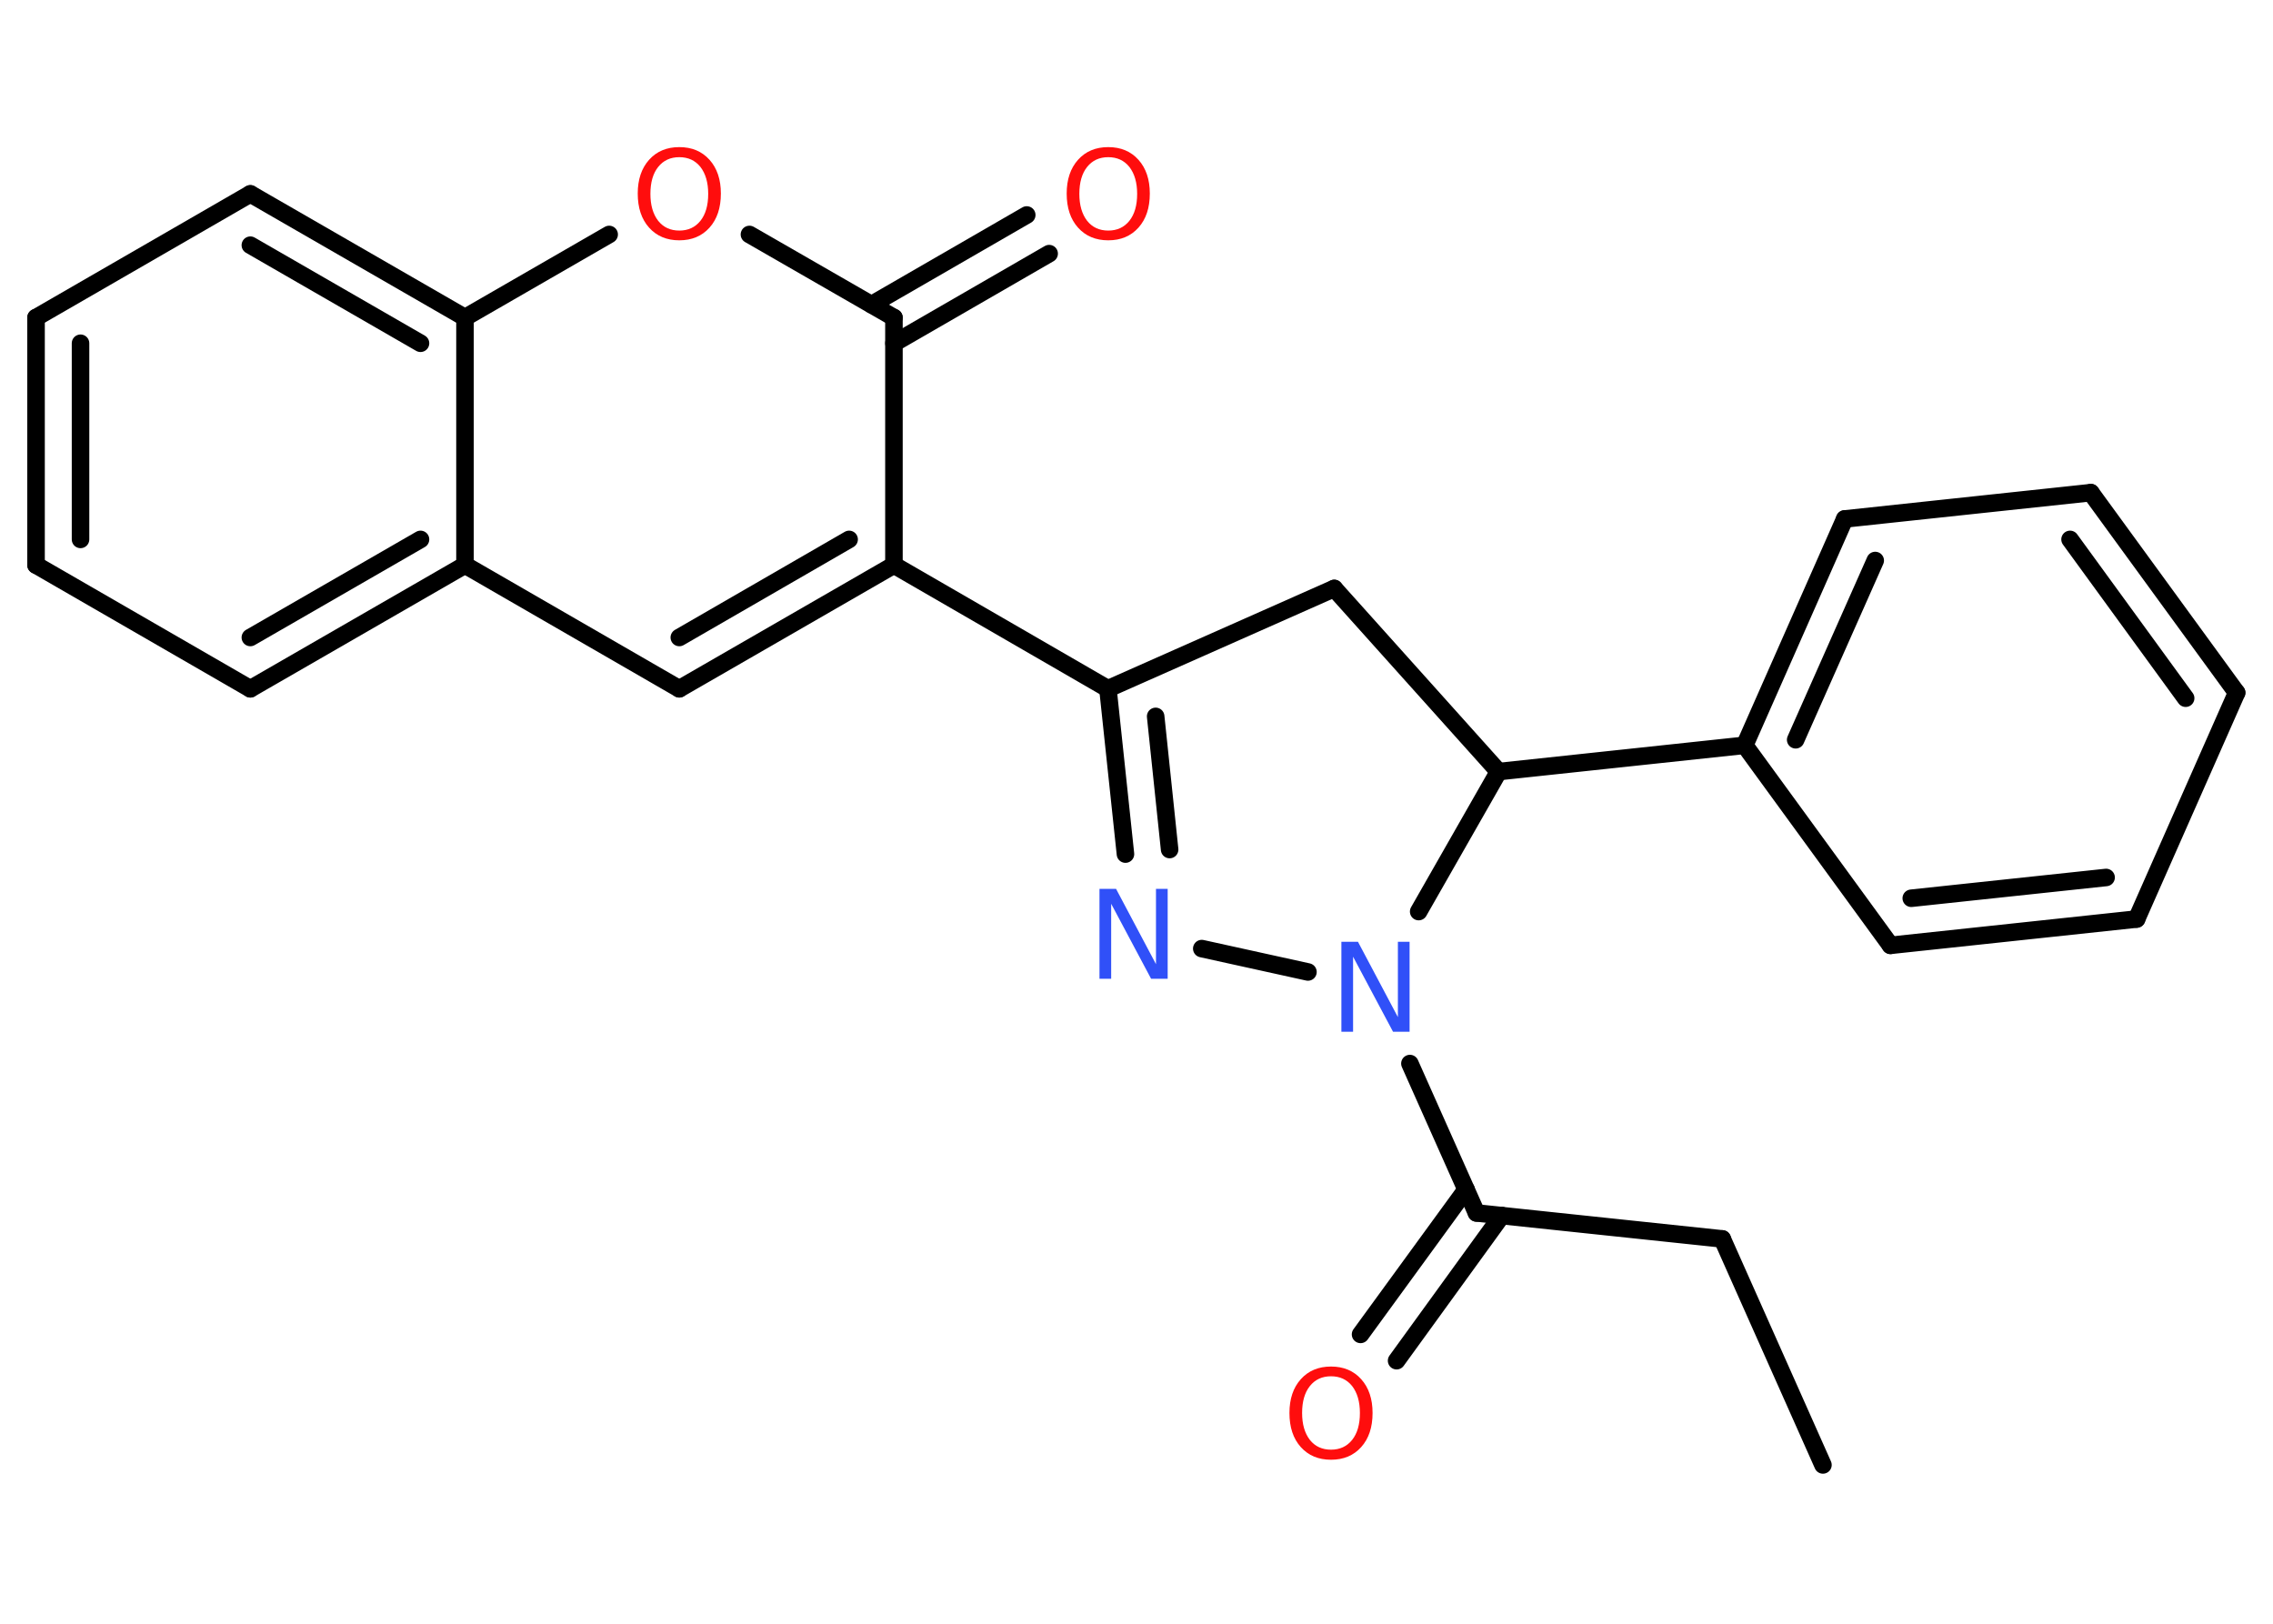 <?xml version='1.0' encoding='UTF-8'?>
<!DOCTYPE svg PUBLIC "-//W3C//DTD SVG 1.1//EN" "http://www.w3.org/Graphics/SVG/1.1/DTD/svg11.dtd">
<svg version='1.2' xmlns='http://www.w3.org/2000/svg' xmlns:xlink='http://www.w3.org/1999/xlink' width='70.0mm' height='50.0mm' viewBox='0 0 70.0 50.0'>
  <desc>Generated by the Chemistry Development Kit (http://github.com/cdk)</desc>
  <g stroke-linecap='round' stroke-linejoin='round' stroke='#000000' stroke-width='.54' fill='#FF0D0D'>
    <rect x='.0' y='.0' width='70.0' height='50.0' fill='#FFFFFF' stroke='none'/>
    <g id='mol1' class='mol'>
      <line id='mol1bnd1' class='bond' x1='56.14' y1='45.11' x2='53.04' y2='38.15'/>
      <line id='mol1bnd2' class='bond' x1='53.04' y1='38.15' x2='45.47' y2='37.35'/>
      <g id='mol1bnd3' class='bond'>
        <line x1='46.25' y1='37.43' x2='43.01' y2='41.9'/>
        <line x1='45.15' y1='36.63' x2='41.9' y2='41.09'/>
      </g>
      <line id='mol1bnd4' class='bond' x1='45.47' y1='37.35' x2='43.42' y2='32.75'/>
      <line id='mol1bnd5' class='bond' x1='40.28' y1='29.93' x2='37.01' y2='29.21'/>
      <g id='mol1bnd6' class='bond'>
        <line x1='34.12' y1='21.21' x2='34.66' y2='26.3'/>
        <line x1='35.59' y1='22.06' x2='36.02' y2='26.16'/>
      </g>
      <line id='mol1bnd7' class='bond' x1='34.12' y1='21.21' x2='27.53' y2='17.4'/>
      <g id='mol1bnd8' class='bond'>
        <line x1='20.92' y1='21.21' x2='27.53' y2='17.4'/>
        <line x1='20.92' y1='19.63' x2='26.15' y2='16.61'/>
      </g>
      <line id='mol1bnd9' class='bond' x1='20.92' y1='21.21' x2='14.32' y2='17.4'/>
      <g id='mol1bnd10' class='bond'>
        <line x1='7.71' y1='21.21' x2='14.32' y2='17.4'/>
        <line x1='7.71' y1='19.63' x2='12.95' y2='16.61'/>
      </g>
      <line id='mol1bnd11' class='bond' x1='7.71' y1='21.21' x2='1.11' y2='17.4'/>
      <g id='mol1bnd12' class='bond'>
        <line x1='1.11' y1='9.78' x2='1.11' y2='17.4'/>
        <line x1='2.48' y1='10.57' x2='2.48' y2='16.61'/>
      </g>
      <line id='mol1bnd13' class='bond' x1='1.11' y1='9.78' x2='7.71' y2='5.97'/>
      <g id='mol1bnd14' class='bond'>
        <line x1='14.32' y1='9.78' x2='7.71' y2='5.97'/>
        <line x1='12.95' y1='10.57' x2='7.71' y2='7.55'/>
      </g>
      <line id='mol1bnd15' class='bond' x1='14.32' y1='17.4' x2='14.32' y2='9.78'/>
      <line id='mol1bnd16' class='bond' x1='14.32' y1='9.78' x2='18.76' y2='7.22'/>
      <line id='mol1bnd17' class='bond' x1='23.08' y1='7.22' x2='27.53' y2='9.78'/>
      <line id='mol1bnd18' class='bond' x1='27.53' y1='17.4' x2='27.53' y2='9.78'/>
      <g id='mol1bnd19' class='bond'>
        <line x1='26.84' y1='9.38' x2='31.62' y2='6.62'/>
        <line x1='27.53' y1='10.57' x2='32.31' y2='7.81'/>
      </g>
      <line id='mol1bnd20' class='bond' x1='34.12' y1='21.21' x2='41.09' y2='18.12'/>
      <line id='mol1bnd21' class='bond' x1='41.09' y1='18.12' x2='46.15' y2='23.76'/>
      <line id='mol1bnd22' class='bond' x1='43.69' y1='28.07' x2='46.15' y2='23.76'/>
      <line id='mol1bnd23' class='bond' x1='46.15' y1='23.76' x2='53.73' y2='22.95'/>
      <g id='mol1bnd24' class='bond'>
        <line x1='56.81' y1='15.98' x2='53.73' y2='22.95'/>
        <line x1='57.75' y1='17.26' x2='55.3' y2='22.78'/>
      </g>
      <line id='mol1bnd25' class='bond' x1='56.81' y1='15.98' x2='64.39' y2='15.17'/>
      <g id='mol1bnd26' class='bond'>
        <line x1='68.88' y1='21.33' x2='64.39' y2='15.17'/>
        <line x1='67.31' y1='21.5' x2='63.75' y2='16.61'/>
      </g>
      <line id='mol1bnd27' class='bond' x1='68.88' y1='21.33' x2='65.8' y2='28.3'/>
      <g id='mol1bnd28' class='bond'>
        <line x1='58.22' y1='29.11' x2='65.8' y2='28.3'/>
        <line x1='58.86' y1='27.66' x2='64.86' y2='27.02'/>
      </g>
      <line id='mol1bnd29' class='bond' x1='53.73' y1='22.95' x2='58.22' y2='29.11'/>
      <path id='mol1atm4' class='atom' d='M40.99 42.38q-.41 .0 -.65 .3q-.24 .3 -.24 .83q.0 .52 .24 .83q.24 .3 .65 .3q.41 .0 .65 -.3q.24 -.3 .24 -.83q.0 -.52 -.24 -.83q-.24 -.3 -.65 -.3zM40.99 42.08q.58 .0 .93 .39q.35 .39 .35 1.04q.0 .66 -.35 1.05q-.35 .39 -.93 .39q-.58 .0 -.93 -.39q-.35 -.39 -.35 -1.05q.0 -.65 .35 -1.04q.35 -.39 .93 -.39z' stroke='none'/>
      <path id='mol1atm5' class='atom' d='M41.32 29.0h.5l1.23 2.32v-2.32h.36v2.77h-.51l-1.23 -2.31v2.31h-.36v-2.77z' stroke='none' fill='#3050F8'/>
      <path id='mol1atm6' class='atom' d='M33.87 27.37h.5l1.23 2.32v-2.32h.36v2.77h-.51l-1.23 -2.31v2.31h-.36v-2.77z' stroke='none' fill='#3050F8'/>
      <path id='mol1atm16' class='atom' d='M20.92 4.84q-.41 .0 -.65 .3q-.24 .3 -.24 .83q.0 .52 .24 .83q.24 .3 .65 .3q.41 .0 .65 -.3q.24 -.3 .24 -.83q.0 -.52 -.24 -.83q-.24 -.3 -.65 -.3zM20.92 4.53q.58 .0 .93 .39q.35 .39 .35 1.04q.0 .66 -.35 1.05q-.35 .39 -.93 .39q-.58 .0 -.93 -.39q-.35 -.39 -.35 -1.05q.0 -.65 .35 -1.04q.35 -.39 .93 -.39z' stroke='none'/>
      <path id='mol1atm18' class='atom' d='M34.13 4.84q-.41 .0 -.65 .3q-.24 .3 -.24 .83q.0 .52 .24 .83q.24 .3 .65 .3q.41 .0 .65 -.3q.24 -.3 .24 -.83q.0 -.52 -.24 -.83q-.24 -.3 -.65 -.3zM34.13 4.53q.58 .0 .93 .39q.35 .39 .35 1.04q.0 .66 -.35 1.05q-.35 .39 -.93 .39q-.58 .0 -.93 -.39q-.35 -.39 -.35 -1.05q.0 -.65 .35 -1.04q.35 -.39 .93 -.39z' stroke='none'/>
    </g>
  </g>
</svg>
